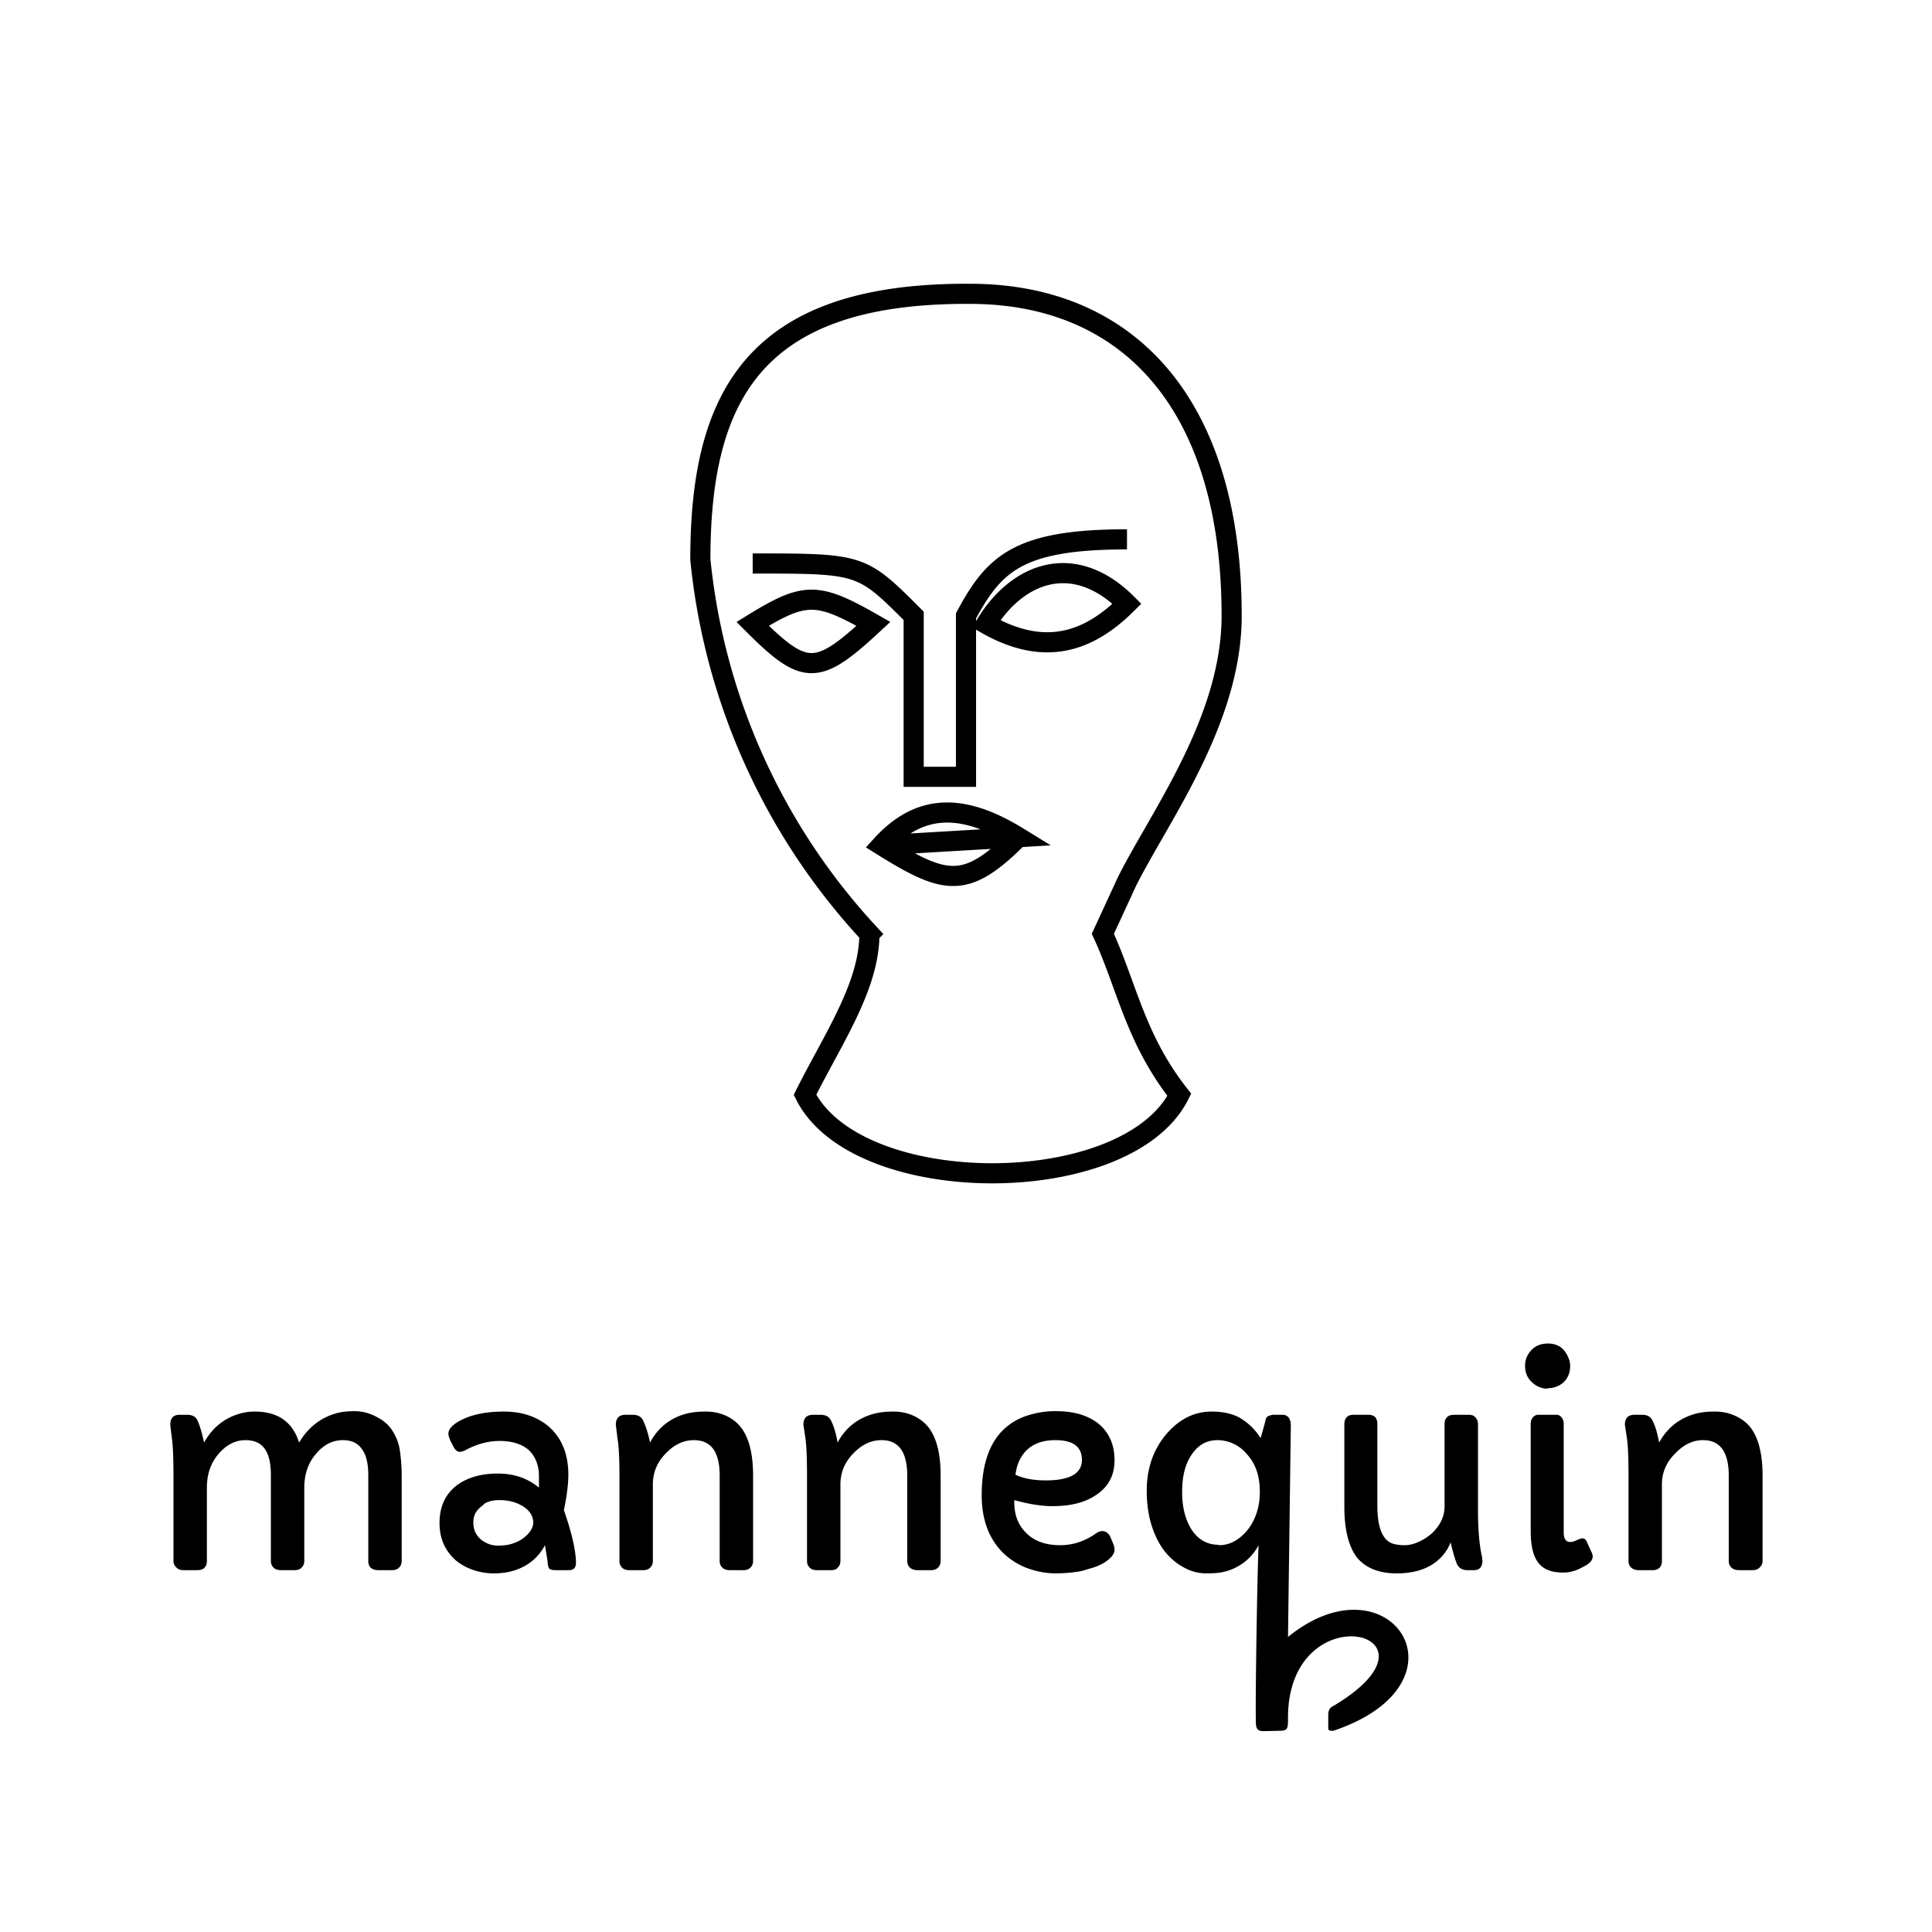 <svg xmlns="http://www.w3.org/2000/svg" aria-label="Mannequin" height="48" width="48" viewBox="0 0 48 48" fill="none" stroke="currentColor" stroke-width=".5">
  <!-- Text based on Capriola, Designed by Viktoriya Grabowska -->
  <path d="M21.9 21l3.4-.2c-1.3-.8-2.4-.9-3.4.2 1.6 1 2.1 1.1 3.4-.2m-.8-5.3c.8-1.3 2.2-1.8 3.5-.5-1 1-2.1 1.3-3.5.5zm-5.8 0c1.3-.8 1.6-.8 3 0-1.4 1.3-1.7 1.3-3 0zm0-1.5c2.7 0 2.7 0 4 1.3v4H24v-4c.7-1.3 1.3-1.9 4-1.9m-3.9-6.1c3.9 0 6.5 2.7 6.5 8 0 2.6-1.8 5-2.6 6.6l-.6 1.3c.6 1.3.8 2.6 1.9 4-1.3 2.6-8 2.6-9.3 0 .7-1.4 1.6-2.7 1.6-4a16 16 0 01-4.2-9.3c0-4 1.3-6.6 6.6-6.6z"/>
  <path d="M40.37 35.4q0-.25.24-.25h.19q.19 0 .26.15.1.2.16.54.31-.56.92-.72.19-.05.47-.05.29 0 .53.12.25.12.39.33.26.39.26 1.14v2.12q0 .1-.07.16-.06.07-.18.07h-.33q-.13 0-.2-.07-.06-.06-.06-.16v-2.12q0-.88-.64-.88-.37 0-.68.32-.34.33-.34.78v1.9q0 .1-.05.16-.06.07-.18.07h-.35q-.12 0-.19-.07-.06-.06-.06-.16v-2.1q0-.68-.04-.95l-.05-.33zm-1.92-.9q-.23 0-.4-.17-.16-.15-.16-.4 0-.23.17-.4.15-.15.4-.15.36 0 .5.34.05.1.05.22 0 .24-.16.4-.17.15-.4.15zm.4 3.57q0 .24.16.24.06 0 .13-.03.13-.06.18-.06.07 0 .11.1l.11.24q.03.06.03.11 0 .15-.26.27-.23.13-.47.13-.23 0-.37-.06-.14-.05-.24-.17-.2-.24-.2-.8v-2.66q0-.1.05-.16.06-.07.13-.07h.46q.08 0 .13.07.05.06.05.16zm-2.02.7q0 .24-.21.24h-.16q-.2 0-.27-.17-.07-.18-.15-.52-.14.36-.49.57-.34.2-.85.2-.67 0-1-.41-.3-.42-.3-1.24v-2.06q0-.1.05-.16.06-.07.17-.07H34q.22 0 .22.23v2.02q0 .82.38.95.12.04.3.04.16 0 .34-.08.18-.08.33-.21.32-.3.32-.68v-2.04q0-.1.05-.16.06-.07.19-.07h.36q.12 0 .17.07.06.06.06.16v2.13q0 .73.1 1.17l.01.1zm-4.97-3.62c.14 0 .21.1.21.27L32 40.67c2.53-2.06 4.66 1.14 1.13 2.33-.13 0-.13 0-.13-.12v-.28c0-.16.1-.2.1-.2 3.13-1.84-1.1-2.88-1.1.28 0 .24 0 .32-.18.32l-.42.01c-.2 0-.2-.1-.2-.32-.01-.76.04-3.76.07-4.3a1.3 1.3 0 01-.82.65c-.13.04-.29.05-.48.05-.2 0-.39-.05-.58-.16-.2-.11-.36-.26-.5-.45-.26-.38-.4-.86-.4-1.44 0-.55.16-1.02.48-1.4.32-.38.7-.57 1.13-.57.28 0 .52.05.71.16.2.12.37.28.51.5l.09-.32.03-.12c.01-.06.04-.1.08-.11a.33.33 0 01.12-.03zm-1.58 3.24a.8.8 0 00.41-.11c.13-.08.23-.17.33-.3.19-.26.28-.57.28-.92 0-.38-.1-.69-.32-.93a.95.95 0 00-.73-.35c-.29 0-.5.13-.67.4-.14.22-.21.52-.21.88 0 .37.07.67.22.92.17.27.4.4.69.4zm-5.08-1.12v.06q0 .47.3.76.3.3.84.3.48 0 .9-.3.08-.05.14-.05.13 0 .2.13l.08.19q.03.07.03.15 0 .07-.07.16-.07.08-.18.15-.11.07-.26.12l-.3.09q-.32.06-.66.06t-.7-.13q-.34-.13-.6-.38-.53-.53-.53-1.43 0-1.58 1.1-1.97.36-.12.72-.12.37 0 .63.08t.45.23q.4.33.4.91 0 .57-.47.87-.4.27-1.07.27-.41 0-.95-.15zm1.68-1q0-.49-.66-.49-.62 0-.87.46-.09.16-.12.4.3.14.75.14.9 0 .9-.51zm-6.92-.87q0-.25.24-.25h.19q.19 0 .26.15.1.2.16.54.3-.56.92-.72.19-.05.47-.05.29 0 .53.12.24.12.38.33.26.39.26 1.14v2.12q0 .1-.06.16-.06.07-.18.07h-.33q-.13 0-.2-.07-.06-.06-.06-.16v-2.12q0-.88-.64-.88-.38 0-.69.32-.33.33-.33.78v1.9q0 .1-.06.16-.05.07-.17.07h-.36q-.12 0-.18-.07-.06-.06-.06-.16v-2.1q0-.68-.04-.95l-.05-.33zm-4.66 0q0-.25.24-.25h.18q.2 0 .26.15.1.2.17.54.3-.56.91-.72.2-.05.48-.05.29 0 .53.12.24.12.38.33.26.39.26 1.14v2.12q0 .1-.06.16-.06.07-.18.07h-.34q-.13 0-.19-.07-.06-.06-.06-.16v-2.12q0-.88-.64-.88-.38 0-.69.32-.33.33-.33.78v1.9q0 .1-.06.16-.06.07-.18.07h-.35q-.12 0-.18-.07-.06-.06-.06-.16v-2.1q0-.68-.05-.95l-.04-.33zm-.99 3.43q0 .18-.18.18h-.33q-.13 0-.16-.05-.03-.06-.03-.1l-.01-.1-.06-.37q-.27.5-.84.65-.2.05-.44.05t-.49-.08q-.24-.08-.43-.23-.42-.36-.42-.94 0-.63.46-.96.39-.27.99-.27t1.02.35v-.3q0-.17-.06-.34-.07-.18-.2-.3-.26-.22-.72-.22-.42 0-.85.23-.08.04-.14.04-.1 0-.18-.18-.1-.18-.1-.27 0-.15.23-.29.43-.26 1.15-.26.66 0 1.1.36.5.43.5 1.21 0 .35-.11.88.29.83.3 1.3zm-2.29-1.45q-.14.1-.2.2t-.06.25q0 .13.05.24.05.1.14.18.19.15.42.15.24 0 .39-.06.15-.05.26-.14.23-.18.23-.39-.02-.25-.28-.4-.24-.14-.56-.14-.25 0-.39.1zm-5.69-2.31q.86 0 1.1.77.33-.55.9-.72.19-.06.48-.06t.56.15q.27.14.4.37.14.23.17.5.04.29.04.6v2.1q0 .1-.06.16-.06.07-.18.07H9.4q-.13 0-.2-.07-.05-.06-.05-.16v-2.13q0-.44-.16-.65-.15-.22-.47-.22-.38 0-.66.33-.3.34-.3.85v1.82q0 .1-.06.16-.06.07-.18.07h-.34q-.13 0-.19-.07-.06-.06-.06-.16v-2.13q0-.44-.15-.65-.15-.22-.48-.22-.37 0-.66.33-.3.34-.3.85v1.82q0 .1-.05.16-.06.07-.18.07h-.35q-.12 0-.18-.07-.07-.06-.07-.16v-2.1q0-.68-.04-.95l-.04-.33q0-.25.23-.25h.19q.2 0 .26.15.08.17.16.54.3-.54.86-.71.19-.06.4-.06z" fill="currentColor" stroke="none"/>
</svg>
